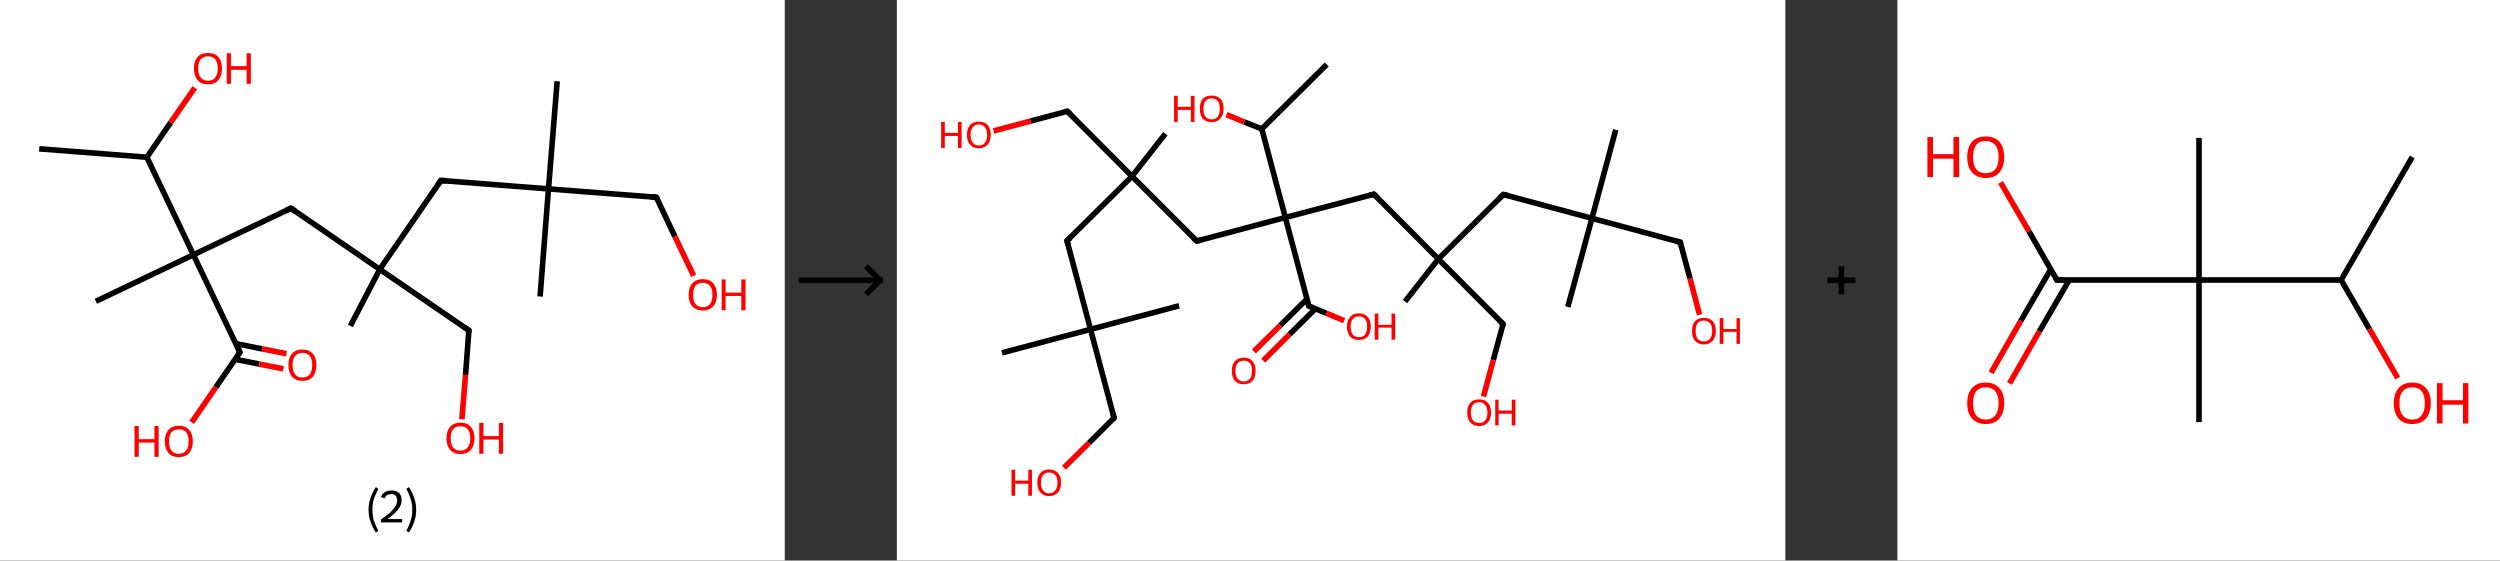 <?xml version='1.0' encoding='ASCII' standalone='yes'?>
<svg xmlns="http://www.w3.org/2000/svg" xmlns:xlink="http://www.w3.org/1999/xlink" version="1.1" width="892.0px" viewBox="0 0 892.0 200.0" height="200.0px">
  <rect x="0" y="0" width="892.0" height="200.0" fill="#333333" stroke="none"/>
  <g>
    <g transform="translate(0, 0) scale(1 1) "><!-- END OF HEADER -->
<rect style="opacity:1.0;fill:#FFFFFF;stroke:none" width="280.0" height="200.0" x="0.0" y="0.0"> </rect>
<path class="bond-0 atom-0 atom-1" d="M 14.0,53.1 L 52.4,56.1" style="fill:none;fill-rule:evenodd;stroke:#000000;stroke-width:2.0px;stroke-linecap:butt;stroke-linejoin:miter;stroke-opacity:1"/>
<path class="bond-1 atom-1 atom-2" d="M 52.4,56.1 L 60.9,43.7" style="fill:none;fill-rule:evenodd;stroke:#000000;stroke-width:2.0px;stroke-linecap:butt;stroke-linejoin:miter;stroke-opacity:1"/>
<path class="bond-1 atom-1 atom-2" d="M 60.9,43.7 L 69.5,31.3" style="fill:none;fill-rule:evenodd;stroke:#FF0000;stroke-width:2.0px;stroke-linecap:butt;stroke-linejoin:miter;stroke-opacity:1"/>
<path class="bond-2 atom-1 atom-3" d="M 52.4,56.1 L 69.0,90.9" style="fill:none;fill-rule:evenodd;stroke:#000000;stroke-width:2.0px;stroke-linecap:butt;stroke-linejoin:miter;stroke-opacity:1"/>
<path class="bond-3 atom-3 atom-4" d="M 69.0,90.9 L 34.2,107.5" style="fill:none;fill-rule:evenodd;stroke:#000000;stroke-width:2.0px;stroke-linecap:butt;stroke-linejoin:miter;stroke-opacity:1"/>
<path class="bond-4 atom-3 atom-5" d="M 69.0,90.9 L 103.8,74.3" style="fill:none;fill-rule:evenodd;stroke:#000000;stroke-width:2.0px;stroke-linecap:butt;stroke-linejoin:miter;stroke-opacity:1"/>
<path class="bond-5 atom-5 atom-6" d="M 103.8,74.3 L 135.5,96.1" style="fill:none;fill-rule:evenodd;stroke:#000000;stroke-width:2.0px;stroke-linecap:butt;stroke-linejoin:miter;stroke-opacity:1"/>
<path class="bond-6 atom-6 atom-7" d="M 135.5,96.1 L 125.0,116.3" style="fill:none;fill-rule:evenodd;stroke:#000000;stroke-width:2.0px;stroke-linecap:butt;stroke-linejoin:miter;stroke-opacity:1"/>
<path class="bond-7 atom-6 atom-8" d="M 135.5,96.1 L 167.3,117.9" style="fill:none;fill-rule:evenodd;stroke:#000000;stroke-width:2.0px;stroke-linecap:butt;stroke-linejoin:miter;stroke-opacity:1"/>
<path class="bond-8 atom-8 atom-9" d="M 167.3,117.9 L 166.1,133.8" style="fill:none;fill-rule:evenodd;stroke:#000000;stroke-width:2.0px;stroke-linecap:butt;stroke-linejoin:miter;stroke-opacity:1"/>
<path class="bond-8 atom-8 atom-9" d="M 166.1,133.8 L 164.8,149.6" style="fill:none;fill-rule:evenodd;stroke:#FF0000;stroke-width:2.0px;stroke-linecap:butt;stroke-linejoin:miter;stroke-opacity:1"/>
<path class="bond-9 atom-6 atom-10" d="M 135.5,96.1 L 157.3,64.4" style="fill:none;fill-rule:evenodd;stroke:#000000;stroke-width:2.0px;stroke-linecap:butt;stroke-linejoin:miter;stroke-opacity:1"/>
<path class="bond-10 atom-10 atom-11" d="M 157.3,64.4 L 195.7,67.4" style="fill:none;fill-rule:evenodd;stroke:#000000;stroke-width:2.0px;stroke-linecap:butt;stroke-linejoin:miter;stroke-opacity:1"/>
<path class="bond-11 atom-11 atom-12" d="M 195.7,67.4 L 192.7,105.8" style="fill:none;fill-rule:evenodd;stroke:#000000;stroke-width:2.0px;stroke-linecap:butt;stroke-linejoin:miter;stroke-opacity:1"/>
<path class="bond-12 atom-11 atom-13" d="M 195.7,67.4 L 198.8,29.0" style="fill:none;fill-rule:evenodd;stroke:#000000;stroke-width:2.0px;stroke-linecap:butt;stroke-linejoin:miter;stroke-opacity:1"/>
<path class="bond-13 atom-11 atom-14" d="M 195.7,67.4 L 234.2,70.4" style="fill:none;fill-rule:evenodd;stroke:#000000;stroke-width:2.0px;stroke-linecap:butt;stroke-linejoin:miter;stroke-opacity:1"/>
<path class="bond-14 atom-14 atom-15" d="M 234.2,70.4 L 240.8,84.4" style="fill:none;fill-rule:evenodd;stroke:#000000;stroke-width:2.0px;stroke-linecap:butt;stroke-linejoin:miter;stroke-opacity:1"/>
<path class="bond-14 atom-14 atom-15" d="M 240.8,84.4 L 247.5,98.4" style="fill:none;fill-rule:evenodd;stroke:#FF0000;stroke-width:2.0px;stroke-linecap:butt;stroke-linejoin:miter;stroke-opacity:1"/>
<path class="bond-15 atom-3 atom-16" d="M 69.0,90.9 L 85.6,125.7" style="fill:none;fill-rule:evenodd;stroke:#000000;stroke-width:2.0px;stroke-linecap:butt;stroke-linejoin:miter;stroke-opacity:1"/>
<path class="bond-16 atom-16 atom-17" d="M 83.9,128.2 L 92.5,129.9" style="fill:none;fill-rule:evenodd;stroke:#000000;stroke-width:2.0px;stroke-linecap:butt;stroke-linejoin:miter;stroke-opacity:1"/>
<path class="bond-16 atom-16 atom-17" d="M 92.5,129.9 L 101.1,131.6" style="fill:none;fill-rule:evenodd;stroke:#FF0000;stroke-width:2.0px;stroke-linecap:butt;stroke-linejoin:miter;stroke-opacity:1"/>
<path class="bond-16 atom-16 atom-17" d="M 84.1,122.6 L 93.6,124.5" style="fill:none;fill-rule:evenodd;stroke:#000000;stroke-width:2.0px;stroke-linecap:butt;stroke-linejoin:miter;stroke-opacity:1"/>
<path class="bond-16 atom-16 atom-17" d="M 93.6,124.5 L 102.2,126.2" style="fill:none;fill-rule:evenodd;stroke:#FF0000;stroke-width:2.0px;stroke-linecap:butt;stroke-linejoin:miter;stroke-opacity:1"/>
<path class="bond-17 atom-16 atom-18" d="M 85.6,125.7 L 77.0,138.2" style="fill:none;fill-rule:evenodd;stroke:#000000;stroke-width:2.0px;stroke-linecap:butt;stroke-linejoin:miter;stroke-opacity:1"/>
<path class="bond-17 atom-16 atom-18" d="M 77.0,138.2 L 68.4,150.7" style="fill:none;fill-rule:evenodd;stroke:#FF0000;stroke-width:2.0px;stroke-linecap:butt;stroke-linejoin:miter;stroke-opacity:1"/>
<path d="M 102.0,75.1 L 103.8,74.3 L 105.4,75.4" style="fill:none;stroke:#000000;stroke-width:2.0px;stroke-linecap:butt;stroke-linejoin:miter;stroke-opacity:1;"/>
<path d="M 165.7,116.8 L 167.3,117.9 L 167.2,118.7" style="fill:none;stroke:#000000;stroke-width:2.0px;stroke-linecap:butt;stroke-linejoin:miter;stroke-opacity:1;"/>
<path d="M 156.2,66.0 L 157.3,64.4 L 159.3,64.5" style="fill:none;stroke:#000000;stroke-width:2.0px;stroke-linecap:butt;stroke-linejoin:miter;stroke-opacity:1;"/>
<path d="M 232.2,70.2 L 234.2,70.4 L 234.5,71.1" style="fill:none;stroke:#000000;stroke-width:2.0px;stroke-linecap:butt;stroke-linejoin:miter;stroke-opacity:1;"/>
<path d="M 84.8,123.9 L 85.6,125.7 L 85.2,126.3" style="fill:none;stroke:#000000;stroke-width:2.0px;stroke-linecap:butt;stroke-linejoin:miter;stroke-opacity:1;"/>
<path class="atom-2" d="M 69.2 24.4 Q 69.2 21.8, 70.5 20.3 Q 71.8 18.9, 74.2 18.9 Q 76.6 18.9, 77.9 20.3 Q 79.2 21.8, 79.2 24.4 Q 79.2 27.1, 77.9 28.6 Q 76.6 30.1, 74.2 30.1 Q 71.8 30.1, 70.5 28.6 Q 69.2 27.1, 69.2 24.4 M 74.2 28.8 Q 75.9 28.8, 76.8 27.7 Q 77.7 26.6, 77.7 24.4 Q 77.7 22.3, 76.8 21.2 Q 75.9 20.1, 74.2 20.1 Q 72.6 20.1, 71.6 21.2 Q 70.7 22.3, 70.7 24.4 Q 70.7 26.6, 71.6 27.7 Q 72.6 28.8, 74.2 28.8 " fill="#FF0000"/>
<path class="atom-2" d="M 80.9 19.0 L 82.4 19.0 L 82.4 23.6 L 88.0 23.6 L 88.0 19.0 L 89.5 19.0 L 89.5 29.9 L 88.0 29.9 L 88.0 24.9 L 82.4 24.9 L 82.4 29.9 L 80.9 29.9 L 80.9 19.0 " fill="#FF0000"/>
<path class="atom-9" d="M 159.3 156.4 Q 159.3 153.8, 160.6 152.3 Q 161.9 150.8, 164.3 150.8 Q 166.7 150.8, 168.0 152.3 Q 169.3 153.8, 169.3 156.4 Q 169.3 159.0, 168.0 160.5 Q 166.7 162.0, 164.3 162.0 Q 161.9 162.0, 160.6 160.5 Q 159.3 159.0, 159.3 156.4 M 164.3 160.8 Q 165.9 160.8, 166.8 159.7 Q 167.8 158.6, 167.8 156.4 Q 167.8 154.2, 166.8 153.1 Q 165.9 152.1, 164.3 152.1 Q 162.6 152.1, 161.7 153.1 Q 160.8 154.2, 160.8 156.4 Q 160.8 158.6, 161.7 159.7 Q 162.6 160.8, 164.3 160.8 " fill="#FF0000"/>
<path class="atom-9" d="M 171.0 150.9 L 172.5 150.9 L 172.5 155.6 L 178.0 155.6 L 178.0 150.9 L 179.5 150.9 L 179.5 161.9 L 178.0 161.9 L 178.0 156.8 L 172.5 156.8 L 172.5 161.9 L 171.0 161.9 L 171.0 150.9 " fill="#FF0000"/>
<path class="atom-15" d="M 245.7 105.2 Q 245.7 102.6, 247.0 101.1 Q 248.3 99.6, 250.8 99.6 Q 253.2 99.6, 254.5 101.1 Q 255.8 102.6, 255.8 105.2 Q 255.8 107.8, 254.5 109.3 Q 253.1 110.8, 250.8 110.8 Q 248.4 110.8, 247.0 109.3 Q 245.7 107.8, 245.7 105.2 M 250.8 109.6 Q 252.4 109.6, 253.3 108.5 Q 254.2 107.4, 254.2 105.2 Q 254.2 103.0, 253.3 102.0 Q 252.4 100.9, 250.8 100.9 Q 249.1 100.9, 248.2 101.9 Q 247.3 103.0, 247.3 105.2 Q 247.3 107.4, 248.2 108.5 Q 249.1 109.6, 250.8 109.6 " fill="#FF0000"/>
<path class="atom-15" d="M 257.5 99.7 L 258.9 99.7 L 258.9 104.4 L 264.5 104.4 L 264.5 99.7 L 266.0 99.7 L 266.0 110.7 L 264.5 110.7 L 264.5 105.6 L 258.9 105.6 L 258.9 110.7 L 257.5 110.7 L 257.5 99.7 " fill="#FF0000"/>
<path class="atom-17" d="M 102.9 130.2 Q 102.9 127.6, 104.2 126.2 Q 105.5 124.7, 107.9 124.7 Q 110.3 124.7, 111.6 126.2 Q 112.9 127.6, 112.9 130.2 Q 112.9 132.9, 111.6 134.4 Q 110.3 135.9, 107.9 135.9 Q 105.5 135.9, 104.2 134.4 Q 102.9 132.9, 102.9 130.2 M 107.9 134.7 Q 109.6 134.7, 110.5 133.6 Q 111.4 132.4, 111.4 130.2 Q 111.4 128.1, 110.5 127.0 Q 109.6 125.9, 107.9 125.9 Q 106.2 125.9, 105.3 127.0 Q 104.4 128.1, 104.4 130.2 Q 104.4 132.4, 105.3 133.6 Q 106.2 134.7, 107.9 134.7 " fill="#FF0000"/>
<path class="atom-18" d="M 48.0 152.0 L 49.5 152.0 L 49.5 156.7 L 55.1 156.7 L 55.1 152.0 L 56.6 152.0 L 56.6 163.0 L 55.1 163.0 L 55.1 157.9 L 49.5 157.9 L 49.5 163.0 L 48.0 163.0 L 48.0 152.0 " fill="#FF0000"/>
<path class="atom-18" d="M 58.8 157.5 Q 58.8 154.9, 60.1 153.4 Q 61.4 151.9, 63.8 151.9 Q 66.2 151.9, 67.5 153.4 Q 68.8 154.9, 68.8 157.5 Q 68.8 160.1, 67.5 161.6 Q 66.2 163.1, 63.8 163.1 Q 61.4 163.1, 60.1 161.6 Q 58.8 160.1, 58.8 157.5 M 63.8 161.9 Q 65.5 161.9, 66.4 160.8 Q 67.3 159.7, 67.3 157.5 Q 67.3 155.3, 66.4 154.2 Q 65.5 153.2, 63.8 153.2 Q 62.1 153.2, 61.2 154.2 Q 60.3 155.3, 60.3 157.5 Q 60.3 159.7, 61.2 160.8 Q 62.1 161.9, 63.8 161.9 " fill="#FF0000"/>
<path class="legend" d="M 131.5 181.9 Q 131.5 179.6, 132.2 177.7 Q 132.8 175.8, 134.1 173.8 L 135.0 174.4 Q 134.0 176.3, 133.4 178.0 Q 132.9 179.7, 132.9 181.9 Q 132.9 184.0, 133.4 185.8 Q 134.0 187.5, 135.0 189.4 L 134.1 190.0 Q 132.8 188.0, 132.2 186.1 Q 131.5 184.2, 131.5 181.9 " fill="#000000"/>
<path class="legend" d="M 135.9 177.3 Q 136.4 176.2, 137.3 175.6 Q 138.3 175.0, 139.7 175.0 Q 141.4 175.0, 142.4 175.9 Q 143.3 176.8, 143.3 178.5 Q 143.3 180.2, 142.1 181.7 Q 140.9 183.3, 138.3 185.2 L 143.5 185.2 L 143.5 186.4 L 135.9 186.4 L 135.9 185.4 Q 138.0 183.9, 139.3 182.8 Q 140.5 181.6, 141.1 180.6 Q 141.7 179.6, 141.7 178.6 Q 141.7 177.5, 141.2 176.9 Q 140.7 176.3, 139.7 176.3 Q 138.8 176.3, 138.2 176.6 Q 137.6 177.0, 137.2 177.8 L 135.9 177.3 " fill="#000000"/>
<path class="legend" d="M 148.5 181.9 Q 148.5 184.2, 147.8 186.1 Q 147.2 188.0, 145.9 190.0 L 145.0 189.4 Q 146.0 187.5, 146.5 185.8 Q 147.1 184.0, 147.1 181.9 Q 147.1 179.7, 146.5 178.0 Q 146.0 176.3, 145.0 174.4 L 145.9 173.8 Q 147.2 175.8, 147.8 177.7 Q 148.5 179.6, 148.5 181.9 " fill="#000000"/>
</g>
    <g transform="translate(280.0, 0) scale(1 1) "><line x1="5" y1="100" x2="35" y2="100" style="stroke:rgb(0,0,0);stroke-width:2"/>
  <line x1="34" y1="100" x2="29" y2="95" style="stroke:rgb(0,0,0);stroke-width:2"/>
  <line x1="34" y1="100" x2="29" y2="105" style="stroke:rgb(0,0,0);stroke-width:2"/>
</g>
    <g transform="translate(320.0, 0) scale(1 1) "><!-- END OF HEADER -->
<rect style="opacity:1.0;fill:#FFFFFF;stroke:none" width="317.0" height="200.0" x="0.0" y="0.0"> </rect>
<path class="bond-0 atom-0 atom-1" d="M 153.4,23.0 L 130.2,46.0" style="fill:none;fill-rule:evenodd;stroke:#000000;stroke-width:2.0px;stroke-linecap:butt;stroke-linejoin:miter;stroke-opacity:1"/>
<path class="bond-1 atom-1 atom-2" d="M 130.2,46.0 L 123.9,43.5" style="fill:none;fill-rule:evenodd;stroke:#000000;stroke-width:2.0px;stroke-linecap:butt;stroke-linejoin:miter;stroke-opacity:1"/>
<path class="bond-1 atom-1 atom-2" d="M 123.9,43.5 L 117.6,40.9" style="fill:none;fill-rule:evenodd;stroke:#FF0000;stroke-width:2.0px;stroke-linecap:butt;stroke-linejoin:miter;stroke-opacity:1"/>
<path class="bond-2 atom-1 atom-3" d="M 130.2,46.0 L 138.6,77.6" style="fill:none;fill-rule:evenodd;stroke:#000000;stroke-width:2.0px;stroke-linecap:butt;stroke-linejoin:miter;stroke-opacity:1"/>
<path class="bond-3 atom-3 atom-4" d="M 138.6,77.6 L 107.0,86.0" style="fill:none;fill-rule:evenodd;stroke:#000000;stroke-width:2.0px;stroke-linecap:butt;stroke-linejoin:miter;stroke-opacity:1"/>
<path class="bond-4 atom-4 atom-5" d="M 107.0,86.0 L 83.9,62.9" style="fill:none;fill-rule:evenodd;stroke:#000000;stroke-width:2.0px;stroke-linecap:butt;stroke-linejoin:miter;stroke-opacity:1"/>
<path class="bond-5 atom-5 atom-6" d="M 83.9,62.9 L 95.8,47.7" style="fill:none;fill-rule:evenodd;stroke:#000000;stroke-width:2.0px;stroke-linecap:butt;stroke-linejoin:miter;stroke-opacity:1"/>
<path class="bond-6 atom-5 atom-7" d="M 83.9,62.9 L 60.8,39.7" style="fill:none;fill-rule:evenodd;stroke:#000000;stroke-width:2.0px;stroke-linecap:butt;stroke-linejoin:miter;stroke-opacity:1"/>
<path class="bond-7 atom-7 atom-8" d="M 60.8,39.7 L 47.7,43.2" style="fill:none;fill-rule:evenodd;stroke:#000000;stroke-width:2.0px;stroke-linecap:butt;stroke-linejoin:miter;stroke-opacity:1"/>
<path class="bond-7 atom-7 atom-8" d="M 47.7,43.2 L 34.5,46.7" style="fill:none;fill-rule:evenodd;stroke:#FF0000;stroke-width:2.0px;stroke-linecap:butt;stroke-linejoin:miter;stroke-opacity:1"/>
<path class="bond-8 atom-5 atom-9" d="M 83.9,62.9 L 60.7,85.9" style="fill:none;fill-rule:evenodd;stroke:#000000;stroke-width:2.0px;stroke-linecap:butt;stroke-linejoin:miter;stroke-opacity:1"/>
<path class="bond-9 atom-9 atom-10" d="M 60.7,85.9 L 69.1,117.5" style="fill:none;fill-rule:evenodd;stroke:#000000;stroke-width:2.0px;stroke-linecap:butt;stroke-linejoin:miter;stroke-opacity:1"/>
<path class="bond-10 atom-10 atom-11" d="M 69.1,117.5 L 100.7,109.1" style="fill:none;fill-rule:evenodd;stroke:#000000;stroke-width:2.0px;stroke-linecap:butt;stroke-linejoin:miter;stroke-opacity:1"/>
<path class="bond-11 atom-10 atom-12" d="M 69.1,117.5 L 37.5,125.9" style="fill:none;fill-rule:evenodd;stroke:#000000;stroke-width:2.0px;stroke-linecap:butt;stroke-linejoin:miter;stroke-opacity:1"/>
<path class="bond-12 atom-10 atom-13" d="M 69.1,117.5 L 77.5,149.1" style="fill:none;fill-rule:evenodd;stroke:#000000;stroke-width:2.0px;stroke-linecap:butt;stroke-linejoin:miter;stroke-opacity:1"/>
<path class="bond-13 atom-13 atom-14" d="M 77.5,149.1 L 68.6,158.0" style="fill:none;fill-rule:evenodd;stroke:#000000;stroke-width:2.0px;stroke-linecap:butt;stroke-linejoin:miter;stroke-opacity:1"/>
<path class="bond-13 atom-13 atom-14" d="M 68.6,158.0 L 59.6,166.9" style="fill:none;fill-rule:evenodd;stroke:#FF0000;stroke-width:2.0px;stroke-linecap:butt;stroke-linejoin:miter;stroke-opacity:1"/>
<path class="bond-14 atom-3 atom-15" d="M 138.6,77.6 L 170.2,69.3" style="fill:none;fill-rule:evenodd;stroke:#000000;stroke-width:2.0px;stroke-linecap:butt;stroke-linejoin:miter;stroke-opacity:1"/>
<path class="bond-15 atom-15 atom-16" d="M 170.2,69.3 L 193.2,92.4" style="fill:none;fill-rule:evenodd;stroke:#000000;stroke-width:2.0px;stroke-linecap:butt;stroke-linejoin:miter;stroke-opacity:1"/>
<path class="bond-16 atom-16 atom-17" d="M 193.2,92.4 L 181.3,107.6" style="fill:none;fill-rule:evenodd;stroke:#000000;stroke-width:2.0px;stroke-linecap:butt;stroke-linejoin:miter;stroke-opacity:1"/>
<path class="bond-17 atom-16 atom-18" d="M 193.2,92.4 L 216.3,115.6" style="fill:none;fill-rule:evenodd;stroke:#000000;stroke-width:2.0px;stroke-linecap:butt;stroke-linejoin:miter;stroke-opacity:1"/>
<path class="bond-18 atom-18 atom-19" d="M 216.3,115.6 L 212.8,128.5" style="fill:none;fill-rule:evenodd;stroke:#000000;stroke-width:2.0px;stroke-linecap:butt;stroke-linejoin:miter;stroke-opacity:1"/>
<path class="bond-18 atom-18 atom-19" d="M 212.8,128.5 L 209.3,141.5" style="fill:none;fill-rule:evenodd;stroke:#FF0000;stroke-width:2.0px;stroke-linecap:butt;stroke-linejoin:miter;stroke-opacity:1"/>
<path class="bond-19 atom-16 atom-20" d="M 193.2,92.4 L 216.4,69.4" style="fill:none;fill-rule:evenodd;stroke:#000000;stroke-width:2.0px;stroke-linecap:butt;stroke-linejoin:miter;stroke-opacity:1"/>
<path class="bond-20 atom-20 atom-21" d="M 216.4,69.4 L 248.0,77.9" style="fill:none;fill-rule:evenodd;stroke:#000000;stroke-width:2.0px;stroke-linecap:butt;stroke-linejoin:miter;stroke-opacity:1"/>
<path class="bond-21 atom-21 atom-22" d="M 248.0,77.9 L 239.4,109.5" style="fill:none;fill-rule:evenodd;stroke:#000000;stroke-width:2.0px;stroke-linecap:butt;stroke-linejoin:miter;stroke-opacity:1"/>
<path class="bond-22 atom-21 atom-23" d="M 248.0,77.9 L 256.5,46.3" style="fill:none;fill-rule:evenodd;stroke:#000000;stroke-width:2.0px;stroke-linecap:butt;stroke-linejoin:miter;stroke-opacity:1"/>
<path class="bond-23 atom-21 atom-24" d="M 248.0,77.9 L 279.5,86.4" style="fill:none;fill-rule:evenodd;stroke:#000000;stroke-width:2.0px;stroke-linecap:butt;stroke-linejoin:miter;stroke-opacity:1"/>
<path class="bond-24 atom-24 atom-25" d="M 279.5,86.4 L 283.0,99.4" style="fill:none;fill-rule:evenodd;stroke:#000000;stroke-width:2.0px;stroke-linecap:butt;stroke-linejoin:miter;stroke-opacity:1"/>
<path class="bond-24 atom-24 atom-25" d="M 283.0,99.4 L 286.4,112.3" style="fill:none;fill-rule:evenodd;stroke:#FF0000;stroke-width:2.0px;stroke-linecap:butt;stroke-linejoin:miter;stroke-opacity:1"/>
<path class="bond-25 atom-3 atom-26" d="M 138.6,77.6 L 147.0,109.2" style="fill:none;fill-rule:evenodd;stroke:#000000;stroke-width:2.0px;stroke-linecap:butt;stroke-linejoin:miter;stroke-opacity:1"/>
<path class="bond-26 atom-26 atom-27" d="M 146.3,106.7 L 136.8,116.1" style="fill:none;fill-rule:evenodd;stroke:#000000;stroke-width:2.0px;stroke-linecap:butt;stroke-linejoin:miter;stroke-opacity:1"/>
<path class="bond-26 atom-26 atom-27" d="M 136.8,116.1 L 127.4,125.4" style="fill:none;fill-rule:evenodd;stroke:#FF0000;stroke-width:2.0px;stroke-linecap:butt;stroke-linejoin:miter;stroke-opacity:1"/>
<path class="bond-26 atom-26 atom-27" d="M 149.3,110.2 L 140.1,119.3" style="fill:none;fill-rule:evenodd;stroke:#000000;stroke-width:2.0px;stroke-linecap:butt;stroke-linejoin:miter;stroke-opacity:1"/>
<path class="bond-26 atom-26 atom-27" d="M 140.1,119.3 L 130.7,128.7" style="fill:none;fill-rule:evenodd;stroke:#FF0000;stroke-width:2.0px;stroke-linecap:butt;stroke-linejoin:miter;stroke-opacity:1"/>
<path class="bond-27 atom-26 atom-28" d="M 147.0,109.2 L 153.3,111.8" style="fill:none;fill-rule:evenodd;stroke:#000000;stroke-width:2.0px;stroke-linecap:butt;stroke-linejoin:miter;stroke-opacity:1"/>
<path class="bond-27 atom-26 atom-28" d="M 153.3,111.8 L 159.6,114.4" style="fill:none;fill-rule:evenodd;stroke:#FF0000;stroke-width:2.0px;stroke-linecap:butt;stroke-linejoin:miter;stroke-opacity:1"/>
<path d="M 108.6,85.6 L 107.0,86.0 L 105.8,84.9" style="fill:none;stroke:#000000;stroke-width:2.0px;stroke-linecap:butt;stroke-linejoin:miter;stroke-opacity:1;"/>
<path d="M 62.0,40.8 L 60.8,39.7 L 60.2,39.9" style="fill:none;stroke:#000000;stroke-width:2.0px;stroke-linecap:butt;stroke-linejoin:miter;stroke-opacity:1;"/>
<path d="M 61.9,84.8 L 60.7,85.9 L 61.2,87.5" style="fill:none;stroke:#000000;stroke-width:2.0px;stroke-linecap:butt;stroke-linejoin:miter;stroke-opacity:1;"/>
<path d="M 77.1,147.5 L 77.5,149.1 L 77.1,149.6" style="fill:none;stroke:#000000;stroke-width:2.0px;stroke-linecap:butt;stroke-linejoin:miter;stroke-opacity:1;"/>
<path d="M 168.6,69.7 L 170.2,69.3 L 171.3,70.4" style="fill:none;stroke:#000000;stroke-width:2.0px;stroke-linecap:butt;stroke-linejoin:miter;stroke-opacity:1;"/>
<path d="M 215.1,114.4 L 216.3,115.6 L 216.1,116.3" style="fill:none;stroke:#000000;stroke-width:2.0px;stroke-linecap:butt;stroke-linejoin:miter;stroke-opacity:1;"/>
<path d="M 215.2,70.5 L 216.4,69.4 L 218.0,69.8" style="fill:none;stroke:#000000;stroke-width:2.0px;stroke-linecap:butt;stroke-linejoin:miter;stroke-opacity:1;"/>
<path d="M 277.9,86.0 L 279.5,86.4 L 279.7,87.1" style="fill:none;stroke:#000000;stroke-width:2.0px;stroke-linecap:butt;stroke-linejoin:miter;stroke-opacity:1;"/>
<path d="M 146.5,107.7 L 147.0,109.2 L 147.3,109.4" style="fill:none;stroke:#000000;stroke-width:2.0px;stroke-linecap:butt;stroke-linejoin:miter;stroke-opacity:1;"/>
<path class="atom-2" d="M 98.9 34.2 L 100.2 34.2 L 100.2 38.1 L 104.9 38.1 L 104.9 34.2 L 106.2 34.2 L 106.2 43.5 L 104.9 43.5 L 104.9 39.2 L 100.2 39.2 L 100.2 43.5 L 98.9 43.5 L 98.9 34.2 " fill="#FF0000"/>
<path class="atom-2" d="M 108.1 38.8 Q 108.1 36.6, 109.1 35.3 Q 110.2 34.1, 112.3 34.1 Q 114.4 34.1, 115.5 35.3 Q 116.6 36.6, 116.6 38.8 Q 116.6 41.0, 115.4 42.3 Q 114.3 43.6, 112.3 43.6 Q 110.3 43.6, 109.1 42.3 Q 108.1 41.1, 108.1 38.8 M 112.3 42.6 Q 113.7 42.6, 114.5 41.6 Q 115.2 40.7, 115.2 38.8 Q 115.2 37.0, 114.5 36.1 Q 113.7 35.1, 112.3 35.1 Q 110.9 35.1, 110.1 36.1 Q 109.4 37.0, 109.4 38.8 Q 109.4 40.7, 110.1 41.6 Q 110.9 42.6, 112.3 42.6 " fill="#FF0000"/>
<path class="atom-8" d="M 15.8 43.5 L 17.1 43.5 L 17.1 47.4 L 21.8 47.4 L 21.8 43.5 L 23.1 43.5 L 23.1 52.8 L 21.8 52.8 L 21.8 48.5 L 17.1 48.5 L 17.1 52.8 L 15.8 52.8 L 15.8 43.5 " fill="#FF0000"/>
<path class="atom-8" d="M 25.0 48.1 Q 25.0 45.9, 26.1 44.6 Q 27.2 43.4, 29.2 43.4 Q 31.3 43.4, 32.4 44.6 Q 33.5 45.9, 33.5 48.1 Q 33.5 50.4, 32.4 51.6 Q 31.3 52.9, 29.2 52.9 Q 27.2 52.9, 26.1 51.6 Q 25.0 50.4, 25.0 48.1 M 29.2 51.9 Q 30.7 51.9, 31.4 50.9 Q 32.2 50.0, 32.2 48.1 Q 32.2 46.3, 31.4 45.4 Q 30.7 44.4, 29.2 44.4 Q 27.8 44.4, 27.1 45.4 Q 26.3 46.3, 26.3 48.1 Q 26.3 50.0, 27.1 50.9 Q 27.8 51.9, 29.2 51.9 " fill="#FF0000"/>
<path class="atom-14" d="M 40.9 167.6 L 42.2 167.6 L 42.2 171.5 L 46.9 171.5 L 46.9 167.6 L 48.2 167.6 L 48.2 176.9 L 46.9 176.9 L 46.9 172.6 L 42.2 172.6 L 42.2 176.9 L 40.9 176.9 L 40.9 167.6 " fill="#FF0000"/>
<path class="atom-14" d="M 50.1 172.2 Q 50.1 170.0, 51.2 168.8 Q 52.3 167.5, 54.3 167.5 Q 56.4 167.5, 57.5 168.8 Q 58.6 170.0, 58.6 172.2 Q 58.6 174.5, 57.5 175.7 Q 56.4 177.0, 54.3 177.0 Q 52.3 177.0, 51.2 175.7 Q 50.1 174.5, 50.1 172.2 M 54.3 176.0 Q 55.7 176.0, 56.5 175.0 Q 57.3 174.1, 57.3 172.2 Q 57.3 170.4, 56.5 169.5 Q 55.7 168.6, 54.3 168.6 Q 52.9 168.6, 52.2 169.5 Q 51.4 170.4, 51.4 172.2 Q 51.4 174.1, 52.2 175.0 Q 52.9 176.0, 54.3 176.0 " fill="#FF0000"/>
<path class="atom-19" d="M 203.5 147.2 Q 203.5 145.0, 204.6 143.7 Q 205.7 142.5, 207.8 142.5 Q 209.8 142.5, 210.9 143.7 Q 212.0 145.0, 212.0 147.2 Q 212.0 149.4, 210.9 150.7 Q 209.8 152.0, 207.8 152.0 Q 205.7 152.0, 204.6 150.7 Q 203.5 149.5, 203.5 147.2 M 207.8 150.9 Q 209.2 150.9, 209.9 150.0 Q 210.7 149.0, 210.7 147.2 Q 210.7 145.4, 209.9 144.5 Q 209.2 143.5, 207.8 143.5 Q 206.3 143.5, 205.6 144.4 Q 204.8 145.4, 204.8 147.2 Q 204.8 149.1, 205.6 150.0 Q 206.3 150.9, 207.8 150.9 " fill="#FF0000"/>
<path class="atom-19" d="M 213.5 142.6 L 214.7 142.6 L 214.7 146.5 L 219.4 146.5 L 219.4 142.6 L 220.7 142.6 L 220.7 151.8 L 219.4 151.8 L 219.4 147.6 L 214.7 147.6 L 214.7 151.8 L 213.5 151.8 L 213.5 142.6 " fill="#FF0000"/>
<path class="atom-25" d="M 283.7 118.1 Q 283.7 115.8, 284.8 114.6 Q 285.9 113.4, 287.9 113.4 Q 290.0 113.4, 291.1 114.6 Q 292.2 115.8, 292.2 118.1 Q 292.2 120.3, 291.1 121.6 Q 289.9 122.9, 287.9 122.9 Q 285.9 122.9, 284.8 121.6 Q 283.7 120.3, 283.7 118.1 M 287.9 121.8 Q 289.3 121.8, 290.1 120.9 Q 290.9 119.9, 290.9 118.1 Q 290.9 116.2, 290.1 115.3 Q 289.3 114.4, 287.9 114.4 Q 286.5 114.4, 285.7 115.3 Q 285.0 116.2, 285.0 118.1 Q 285.0 119.9, 285.7 120.9 Q 286.5 121.8, 287.9 121.8 " fill="#FF0000"/>
<path class="atom-25" d="M 293.6 113.5 L 294.9 113.5 L 294.9 117.4 L 299.6 117.4 L 299.6 113.5 L 300.8 113.5 L 300.8 122.7 L 299.6 122.7 L 299.6 118.4 L 294.9 118.4 L 294.9 122.7 L 293.6 122.7 L 293.6 113.5 " fill="#FF0000"/>
<path class="atom-27" d="M 119.5 132.3 Q 119.5 130.1, 120.6 128.9 Q 121.7 127.6, 123.8 127.6 Q 125.8 127.6, 126.9 128.9 Q 128.0 130.1, 128.0 132.3 Q 128.0 134.6, 126.9 135.9 Q 125.8 137.1, 123.8 137.1 Q 121.7 137.1, 120.6 135.9 Q 119.5 134.6, 119.5 132.3 M 123.8 136.1 Q 125.2 136.1, 126.0 135.1 Q 126.7 134.2, 126.7 132.3 Q 126.7 130.5, 126.0 129.6 Q 125.2 128.7, 123.8 128.7 Q 122.4 128.7, 121.6 129.6 Q 120.8 130.5, 120.8 132.3 Q 120.8 134.2, 121.6 135.1 Q 122.4 136.1, 123.8 136.1 " fill="#FF0000"/>
<path class="atom-28" d="M 160.6 116.5 Q 160.6 114.3, 161.7 113.1 Q 162.8 111.8, 164.8 111.8 Q 166.9 111.8, 168.0 113.1 Q 169.1 114.3, 169.1 116.5 Q 169.1 118.8, 168.0 120.1 Q 166.9 121.3, 164.8 121.3 Q 162.8 121.3, 161.7 120.1 Q 160.6 118.8, 160.6 116.5 M 164.8 120.3 Q 166.3 120.3, 167.0 119.4 Q 167.8 118.4, 167.8 116.5 Q 167.8 114.7, 167.0 113.8 Q 166.3 112.9, 164.8 112.9 Q 163.4 112.9, 162.7 113.8 Q 161.9 114.7, 161.9 116.5 Q 161.9 118.4, 162.7 119.4 Q 163.4 120.3, 164.8 120.3 " fill="#FF0000"/>
<path class="atom-28" d="M 170.5 111.9 L 171.8 111.9 L 171.8 115.9 L 176.5 115.9 L 176.5 111.9 L 177.8 111.9 L 177.8 121.2 L 176.5 121.2 L 176.5 116.9 L 171.8 116.9 L 171.8 121.2 L 170.5 121.2 L 170.5 111.9 " fill="#FF0000"/>
</g>
    <g transform="translate(637.0, 0) scale(1 1) "><line x1="15" y1="100" x2="25" y2="100" style="stroke:rgb(0,0,0);stroke-width:2"/>
  <line x1="20" y1="95" x2="20" y2="105" style="stroke:rgb(0,0,0);stroke-width:2"/>
</g>
    <g transform="translate(677.0, 0) scale(1 1) "><!-- END OF HEADER -->
<rect style="opacity:1.0;fill:#FFFFFF;stroke:none" width="215.0" height="200.0" x="0.0" y="0.0"> </rect>
<path class="bond-0 atom-0 atom-1" d="M 183.7,56.0 L 158.3,99.9" style="fill:none;fill-rule:evenodd;stroke:#000000;stroke-width:2.0px;stroke-linecap:butt;stroke-linejoin:miter;stroke-opacity:1"/>
<path class="bond-1 atom-1 atom-2" d="M 158.3,99.9 L 168.4,117.4" style="fill:none;fill-rule:evenodd;stroke:#000000;stroke-width:2.0px;stroke-linecap:butt;stroke-linejoin:miter;stroke-opacity:1"/>
<path class="bond-1 atom-1 atom-2" d="M 168.4,117.4 L 178.5,134.9" style="fill:none;fill-rule:evenodd;stroke:#FF0000;stroke-width:2.0px;stroke-linecap:butt;stroke-linejoin:miter;stroke-opacity:1"/>
<path class="bond-2 atom-1 atom-3" d="M 158.3,99.9 L 107.6,99.9" style="fill:none;fill-rule:evenodd;stroke:#000000;stroke-width:2.0px;stroke-linecap:butt;stroke-linejoin:miter;stroke-opacity:1"/>
<path class="bond-3 atom-3 atom-4" d="M 107.6,99.9 L 107.6,49.2" style="fill:none;fill-rule:evenodd;stroke:#000000;stroke-width:2.0px;stroke-linecap:butt;stroke-linejoin:miter;stroke-opacity:1"/>
<path class="bond-4 atom-3 atom-5" d="M 107.6,99.9 L 107.6,150.6" style="fill:none;fill-rule:evenodd;stroke:#000000;stroke-width:2.0px;stroke-linecap:butt;stroke-linejoin:miter;stroke-opacity:1"/>
<path class="bond-5 atom-3 atom-6" d="M 107.6,99.9 L 56.9,99.9" style="fill:none;fill-rule:evenodd;stroke:#000000;stroke-width:2.0px;stroke-linecap:butt;stroke-linejoin:miter;stroke-opacity:1"/>
<path class="bond-6 atom-6 atom-7" d="M 54.7,96.1 L 44.0,114.5" style="fill:none;fill-rule:evenodd;stroke:#000000;stroke-width:2.0px;stroke-linecap:butt;stroke-linejoin:miter;stroke-opacity:1"/>
<path class="bond-6 atom-6 atom-7" d="M 44.0,114.5 L 33.4,133.0" style="fill:none;fill-rule:evenodd;stroke:#FF0000;stroke-width:2.0px;stroke-linecap:butt;stroke-linejoin:miter;stroke-opacity:1"/>
<path class="bond-6 atom-6 atom-7" d="M 61.3,99.9 L 50.6,118.3" style="fill:none;fill-rule:evenodd;stroke:#000000;stroke-width:2.0px;stroke-linecap:butt;stroke-linejoin:miter;stroke-opacity:1"/>
<path class="bond-6 atom-6 atom-7" d="M 50.6,118.3 L 40.0,136.8" style="fill:none;fill-rule:evenodd;stroke:#FF0000;stroke-width:2.0px;stroke-linecap:butt;stroke-linejoin:miter;stroke-opacity:1"/>
<path class="bond-7 atom-6 atom-8" d="M 56.9,99.9 L 46.9,82.5" style="fill:none;fill-rule:evenodd;stroke:#000000;stroke-width:2.0px;stroke-linecap:butt;stroke-linejoin:miter;stroke-opacity:1"/>
<path class="bond-7 atom-6 atom-8" d="M 46.9,82.5 L 36.8,65.1" style="fill:none;fill-rule:evenodd;stroke:#FF0000;stroke-width:2.0px;stroke-linecap:butt;stroke-linejoin:miter;stroke-opacity:1"/>
<path d="M 59.4,99.9 L 56.9,99.9 L 56.4,99.0" style="fill:none;stroke:#000000;stroke-width:2.0px;stroke-linecap:butt;stroke-linejoin:miter;stroke-opacity:1;"/>
<path class="atom-2" d="M 177.1 143.9 Q 177.1 140.4, 178.8 138.5 Q 180.5 136.5, 183.7 136.5 Q 186.9 136.5, 188.6 138.5 Q 190.3 140.4, 190.3 143.9 Q 190.3 147.3, 188.6 149.3 Q 186.8 151.3, 183.7 151.3 Q 180.5 151.3, 178.8 149.3 Q 177.1 147.4, 177.1 143.9 M 183.7 149.7 Q 185.9 149.7, 187.0 148.2 Q 188.2 146.7, 188.2 143.9 Q 188.2 141.0, 187.0 139.6 Q 185.9 138.2, 183.7 138.2 Q 181.5 138.2, 180.3 139.6 Q 179.1 141.0, 179.1 143.9 Q 179.1 146.8, 180.3 148.2 Q 181.5 149.7, 183.7 149.7 " fill="#FF0000"/>
<path class="atom-2" d="M 192.5 136.7 L 194.5 136.7 L 194.5 142.8 L 201.8 142.8 L 201.8 136.7 L 203.7 136.7 L 203.7 151.1 L 201.8 151.1 L 201.8 144.4 L 194.5 144.4 L 194.5 151.1 L 192.5 151.1 L 192.5 136.7 " fill="#FF0000"/>
<path class="atom-7" d="M 24.9 143.9 Q 24.9 140.4, 26.6 138.5 Q 28.3 136.5, 31.5 136.5 Q 34.7 136.5, 36.4 138.5 Q 38.1 140.4, 38.1 143.9 Q 38.1 147.3, 36.4 149.3 Q 34.7 151.3, 31.5 151.3 Q 28.4 151.3, 26.6 149.3 Q 24.9 147.4, 24.9 143.9 M 31.5 149.7 Q 33.7 149.7, 34.9 148.2 Q 36.1 146.7, 36.1 143.9 Q 36.1 141.0, 34.9 139.6 Q 33.7 138.2, 31.5 138.2 Q 29.3 138.2, 28.1 139.6 Q 27.0 141.0, 27.0 143.9 Q 27.0 146.8, 28.1 148.2 Q 29.3 149.7, 31.5 149.7 " fill="#FF0000"/>
<path class="atom-8" d="M 10.7 48.9 L 12.7 48.9 L 12.7 55.0 L 20.0 55.0 L 20.0 48.9 L 22.0 48.9 L 22.0 63.2 L 20.0 63.2 L 20.0 56.6 L 12.7 56.6 L 12.7 63.2 L 10.7 63.2 L 10.7 48.9 " fill="#FF0000"/>
<path class="atom-8" d="M 24.9 56.0 Q 24.9 52.6, 26.6 50.6 Q 28.3 48.7, 31.5 48.7 Q 34.7 48.7, 36.4 50.6 Q 38.1 52.6, 38.1 56.0 Q 38.1 59.5, 36.4 61.5 Q 34.7 63.5, 31.5 63.5 Q 28.4 63.5, 26.6 61.5 Q 24.9 59.5, 24.9 56.0 M 31.5 61.8 Q 33.7 61.8, 34.9 60.4 Q 36.1 58.9, 36.1 56.0 Q 36.1 53.2, 34.9 51.8 Q 33.7 50.3, 31.5 50.3 Q 29.3 50.3, 28.1 51.7 Q 27.0 53.2, 27.0 56.0 Q 27.0 58.9, 28.1 60.4 Q 29.3 61.8, 31.5 61.8 " fill="#FF0000"/>
</g>
  </g>
</svg>
